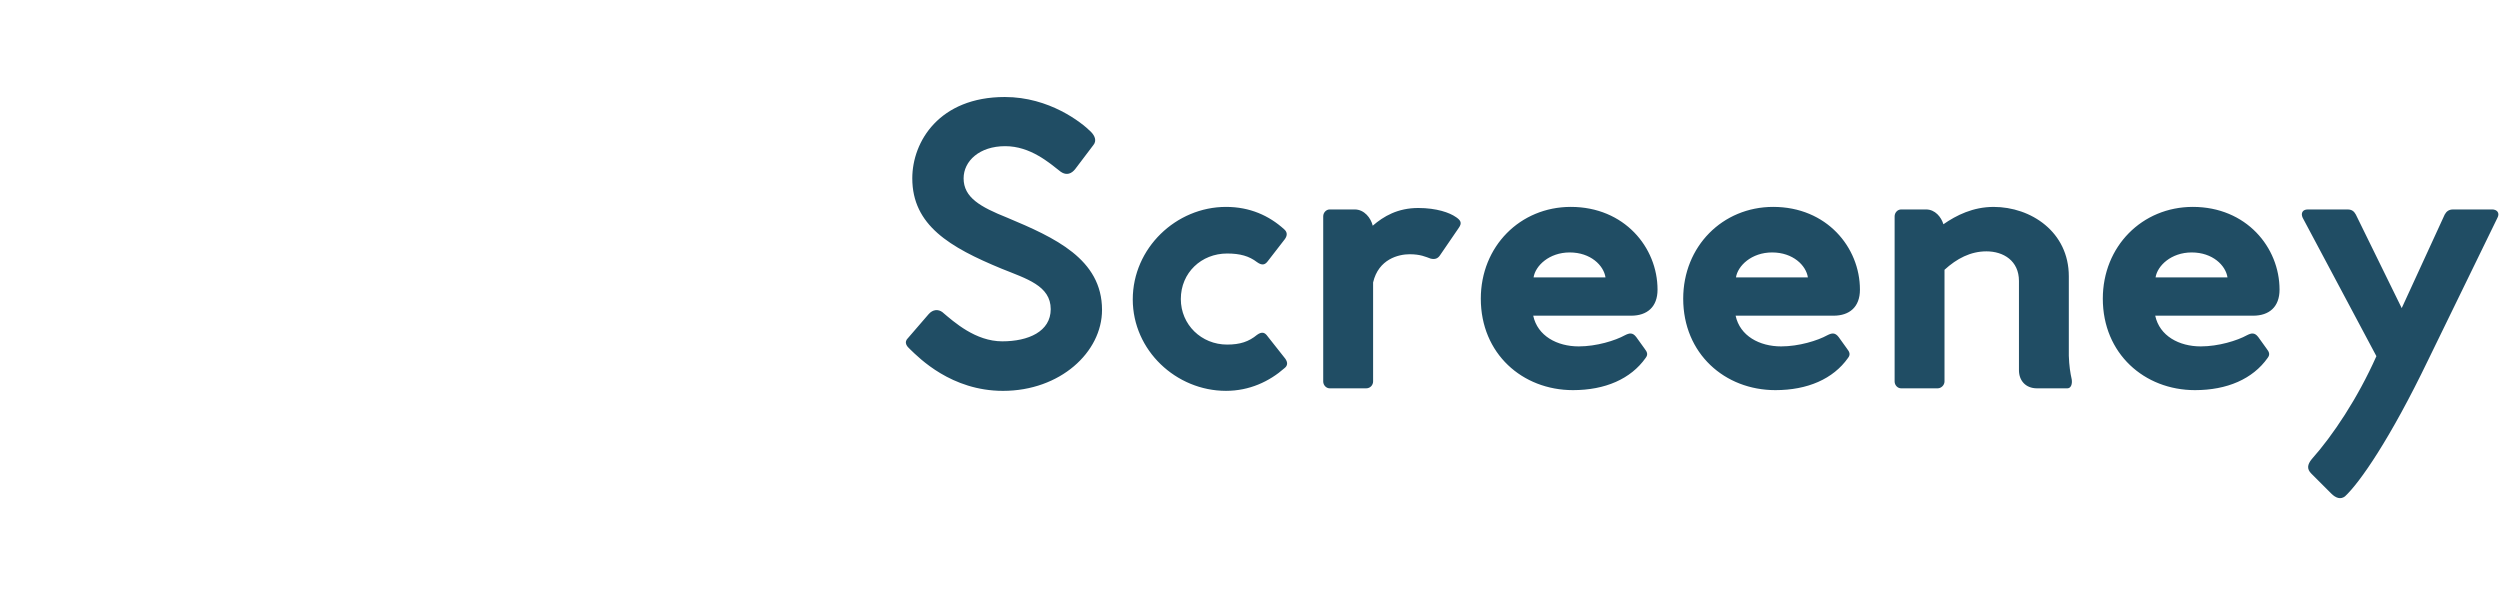 <svg xmlns="http://www.w3.org/2000/svg" version="1.1" height="41.973" width="175.862">
    <g id="SvgjsG1034" rel="mainfill" name="main_text"
       fill="#204d64" transform="translate(62.574,-8.683)">
        <path d="M1.297 32.466 l1.449 -1.678 c0.305 -0.356 0.686 -0.356 0.966 -0.153 c0.839 0.712 2.339 2.059 4.22 2.059 c1.831 0 3.407 -0.687 3.407 -2.263 c0 -1.653 -1.703 -2.136 -3.458 -2.848 c-3.636 -1.5 -6.28 -3.051 -6.28 -6.356 c0 -2.593 1.907 -5.72 6.508 -5.72 c3.127 0 5.39 1.78 6.051 2.441 c0.28 0.28 0.432 0.636 0.178 0.941 l-1.271 1.678 c-0.254 0.331 -0.61 0.483 -1.017 0.203 c-0.814 -0.636 -2.136 -1.805 -3.915 -1.805 c-1.805 0 -2.924 1.042 -2.924 2.263 c0 1.347 1.169 2.009 3.076 2.771 c3.33 1.399 6.661 2.899 6.661 6.484 c0 2.975 -2.949 5.695 -6.966 5.695 c-3.636 0 -5.898 -2.313 -6.534 -2.924 c-0.229 -0.203 -0.458 -0.483 -0.153 -0.788 z M27.839 33.915 c0.178 0.254 0.178 0.483 -0.051 0.661 c-1.068 0.941 -2.466 1.601 -4.119 1.601 c-3.509 0 -6.559 -2.847 -6.559 -6.432 c0 -3.61 3.051 -6.508 6.559 -6.508 c1.678 0 3.025 0.61 4.093 1.576 c0.229 0.203 0.229 0.432 0.051 0.686 l-1.22 1.576 c-0.178 0.229 -0.382 0.305 -0.738 0.051 c-0.56 -0.432 -1.195 -0.61 -2.11 -0.61 c-1.805 0 -3.254 1.347 -3.254 3.203 c0 1.805 1.449 3.203 3.254 3.203 c0.915 0 1.525 -0.203 2.11 -0.686 c0.356 -0.254 0.559 -0.153 0.738 0.102 z M39.839 23.949 c0.331 0.229 0.458 0.407 0.204 0.763 l-1.322 1.932 c-0.153 0.229 -0.356 0.305 -0.661 0.229 c-0.356 -0.127 -0.712 -0.305 -1.475 -0.305 c-0.763 0 -2.186 0.331 -2.568 1.983 l0 6.966 c0 0.254 -0.203 0.483 -0.483 0.483 l-2.568 0 c-0.254 0 -0.458 -0.229 -0.458 -0.483 l0 -11.618 c0 -0.254 0.203 -0.483 0.458 -0.483 l1.754 0 c0.686 0 1.144 0.61 1.271 1.144 c0.763 -0.661 1.754 -1.246 3.203 -1.246 c1.297 0 2.212 0.331 2.644 0.636 z M52.169 30.89 c1.119 0 1.856 -0.61 1.856 -1.831 c0 -2.975 -2.339 -5.822 -6.102 -5.822 c-3.559 0 -6.33 2.771 -6.33 6.458 c0 3.864 2.924 6.432 6.483 6.432 c2.263 0 4.068 -0.788 5.11 -2.263 c0.178 -0.229 0.127 -0.407 -0.076 -0.661 l-0.585 -0.813 c-0.254 -0.331 -0.483 -0.28 -0.788 -0.127 c-0.686 0.381 -2.009 0.788 -3.254 0.788 c-1.525 0 -2.898 -0.737 -3.203 -2.161 l6.89 0 z M45.305 28.195 c0.127 -0.814 1.093 -1.754 2.542 -1.754 c1.475 0 2.39 0.915 2.517 1.754 l-5.059 0 z M66.407 30.89 c1.119 0 1.856 -0.61 1.856 -1.831 c0 -2.975 -2.339 -5.822 -6.102 -5.822 c-3.559 0 -6.33 2.771 -6.33 6.458 c0 3.864 2.924 6.432 6.483 6.432 c2.263 0 4.068 -0.788 5.11 -2.263 c0.178 -0.229 0.127 -0.407 -0.076 -0.661 l-0.585 -0.813 c-0.254 -0.331 -0.483 -0.28 -0.788 -0.127 c-0.686 0.381 -2.009 0.788 -3.254 0.788 c-1.525 0 -2.898 -0.737 -3.203 -2.161 l6.89 0 z M59.542 28.195 c0.127 -0.814 1.093 -1.754 2.542 -1.754 c1.475 0 2.39 0.915 2.517 1.754 l-5.059 0 z M83.161 35.365 c0.051 0.331 -0.051 0.635 -0.305 0.635 l-2.136 0 c-0.814 0 -1.271 -0.559 -1.271 -1.271 l0 -6.28 c0 -1.424 -1.093 -2.085 -2.288 -2.085 c-1.119 0 -2.085 0.508 -2.949 1.297 l0 7.856 c0 0.254 -0.229 0.483 -0.483 0.483 l-2.568 0 c-0.254 0 -0.458 -0.229 -0.458 -0.483 l0 -11.618 c0 -0.254 0.203 -0.483 0.458 -0.483 l1.754 0 c0.636 0 1.067 0.534 1.22 1.042 c0.915 -0.636 2.085 -1.22 3.534 -1.22 c2.618 0 5.288 1.754 5.288 4.881 l0 5.593 c0.025 0.712 0.101 1.195 0.203 1.653 z M95.924 30.89 c1.119 0 1.856 -0.61 1.856 -1.831 c0 -2.975 -2.339 -5.822 -6.102 -5.822 c-3.559 0 -6.33 2.771 -6.33 6.458 c0 3.864 2.924 6.432 6.483 6.432 c2.263 0 4.068 -0.788 5.11 -2.263 c0.178 -0.229 0.127 -0.407 -0.076 -0.661 l-0.585 -0.813 c-0.254 -0.331 -0.483 -0.28 -0.788 -0.127 c-0.686 0.381 -2.009 0.788 -3.254 0.788 c-1.525 0 -2.898 -0.737 -3.203 -2.161 l6.89 0 z M89.059 28.195 c0.127 -0.814 1.093 -1.754 2.542 -1.754 c1.475 0 2.39 0.915 2.517 1.754 l-5.059 0 z M112.729 23.415 c0.356 0 0.559 0.254 0.381 0.585 l-4.881 10.017 c-2.67 5.542 -4.805 8.618 -5.848 9.585 c-0.305 0.229 -0.636 0.127 -0.966 -0.203 l-1.398 -1.398 c-0.331 -0.331 -0.28 -0.636 0.025 -1.017 c1.475 -1.653 3.229 -4.271 4.551 -7.246 l-5.186 -9.737 c-0.152 -0.33 0 -0.584 0.356 -0.584 l2.797 0 c0.305 0 0.458 0.127 0.585 0.356 l3.229 6.585 l3.025 -6.585 c0.127 -0.229 0.305 -0.356 0.585 -0.356 l2.746 0 z"></path>
    </g>
    <defs id="SvgjsDefs1033"></defs>
    <g id="SvgjsG1035" rel="mainfill" name="symbol"
       fill="#204d64" transform="translate(-3.311,-6.624) scale(0.552)">
        <g xmlns="http://www.w3.org/2000/svg" transform="translate(0,-952.362)">
            <path style="text-indent:0;text-transform:none;direction:ltr;block-progression:tb;baseline-shift:baseline;color:;enable-background:accumulate;"
                  d="m 17,964.364 c -3.209,0 -6.048,1.72 -7.969,4.281 C 7.11,971.207 6,974.638 6,978.364 l 0,35.999 c 0,3.726 1.11,7.126 3.031,9.687 1.921,2.561 4.76,4.312 7.969,4.312 l 24.625,0 c -1.853,2.119 -3.083,4.92 -3.469,8 l -13.156,0 a 2,2 0 0 0 -0.188,0 2.002,2.002 0 1 0 0.188,4 l 14.844,0 20.344,0 14.812,0 a 2,2 0 1 0 0,-4 l -13.156,0 c -0.386,-3.08 -1.616,-5.881 -3.469,-8 l 24.625,0 c 3.209,0 6.048,-1.751 7.969,-4.312 C 92.89,1021.489 94,1018.089 94,1014.363 l 0,-35.999 c 0,-3.726 -1.11,-7.157 -3.031,-9.718 C 89.048,966.084 86.209,964.364 83,964.364 l -66,0 z m 0,4 66,0 c 1.777,0 3.449,0.911 4.781,2.687 C 89.114,972.828 90,975.443 90,978.364 l 0,35.999 c 0,2.921 -0.886,5.505 -2.219,7.281 -1.333,1.777 -3.004,2.719 -4.781,2.719 l -66,0 c -1.777,0 -3.449,-0.942 -4.781,-2.719 C 10.886,1019.867 10,1017.284 10,1014.363 l 0,-35.999 c 0,-2.921 0.886,-5.536 2.219,-7.312 1.333,-1.777 3.004,-2.687 4.781,-2.687 z m 1,2 c -1.913,0 -3.515,1.148 -4.5,2.625 -0.985,1.477 -1.5,3.355 -1.5,5.375 l 0,35.999 c 0,2.02 0.515,3.867 1.5,5.344 0.985,1.477 2.587,2.656 4.5,2.656 l 64,0 c 1.913,0 3.515,-1.179 4.5,-2.656 0.985,-1.477 1.5,-3.324 1.5,-5.344 l 0,-35.999 c 0,-2.02 -0.515,-3.898 -1.5,-5.375 -0.985,-1.477 -2.587,-2.625 -4.5,-2.625 l -64,0 z m 0,4 64,0 c 0.303,0 0.695,0.152 1.156,0.844 C 83.618,975.9 84,977.06 84,978.364 l 0,35.999 c 0,1.304 -0.382,2.433 -0.844,3.125 -0.461,0.692 -0.853,0.875 -1.156,0.875 l -64,0 c -0.303,0 -0.695,-0.183 -1.156,-0.875 C 16.382,1016.796 16,1015.667 16,1014.363 l 0,-35.999 c 0,-1.304 0.382,-2.464 0.844,-3.156 0.461,-0.692 0.853,-0.844 1.156,-0.844 z m 26.781,9.968 a 2,2 0 0 0 -1.188,3.437 l 1.906,1.906 c -0.691,0.794 -1.031,1.701 -1.031,2.687 0,0.231 0.025,0.465 0.062,0.687 l -1.125,-1.125 a 2,2 0 0 0 -1.625,-0.594 2,2 0 0 0 -1.188,3.437 l 1.969,1.969 c -0.194,0.512 -0.343,1.068 -0.438,1.625 l -1.125,0 a 2,2 0 0 0 -0.188,0 2.002,2.002 0 1 0 0.188,4 l 1.375,0 c 0.131,0.444 0.305,0.869 0.5,1.281 l -1.281,1.281 a 2,2 0 1 0 2.812,2.844 l 1,-1 c 1.294,0.989 2.86,1.594 4.594,1.594 1.734,0 3.3,-0.605 4.594,-1.594 l 1,1 a 2,2 0 1 0 2.812,-2.844 l -1.281,-1.281 c 0.195,-0.412 0.369,-0.837 0.5,-1.281 l 1.375,0 a 2,2 0 1 0 0,-4 l -1.125,0 c -0.094,-0.562 -0.243,-1.108 -0.438,-1.625 l 1.969,-1.969 a 2,2 0 0 0 -1.656,-3.437 2,2 0 0 0 -1.156,0.594 l -1.125,1.125 c 0.037,-0.223 0.062,-0.456 0.062,-0.687 0,-0.986 -0.341,-1.894 -1.031,-2.687 l 1.906,-1.906 a 2,2 0 0 0 -1.656,-3.437 2,2 0 0 0 -1.156,0.594 l -2,2 a 2,2 0 0 0 -0.562,0.937 c -0.326,-0.048 -0.674,-0.062 -1.031,-0.062 -0.369,0 -0.727,0.011 -1.062,0.062 a 2,2 0 0 0 -0.531,-0.937 l -2,-2 a 2,2 0 0 0 -1.625,-0.594 z M 50,991.145 c 0.225,0.253 0.469,0.689 0.469,1.219 0,0.53 -0.244,0.966 -0.469,1.219 -0.225,-0.253 -0.469,-0.688 -0.469,-1.219 0,-0.53 0.244,-0.966 0.469,-1.219 z m -2.562,5.281 c 0.723,0.3 1.592,0.5 2.562,0.5 0.97,0 1.839,-0.2 2.562,-0.5 0.842,0.842 1.438,2.015 1.438,3.344 0,2.654 -1.873,4.594 -4,4.594 -2.127,0 -4,-1.939 -4,-4.594 0,-1.302 0.601,-2.495 1.438,-3.344 z M 50,1028.362 c 3.698,0 6.908,3.344 7.688,8 l -15.375,0 c 0.779,-4.656 3.989,-8 7.688,-8 z"
                  fill="" fill-opacity="1" stroke="none" marker="none" visibility="visible" display="inline"
                  overflow="visible"></path>
        </g>
    </g>
</svg>